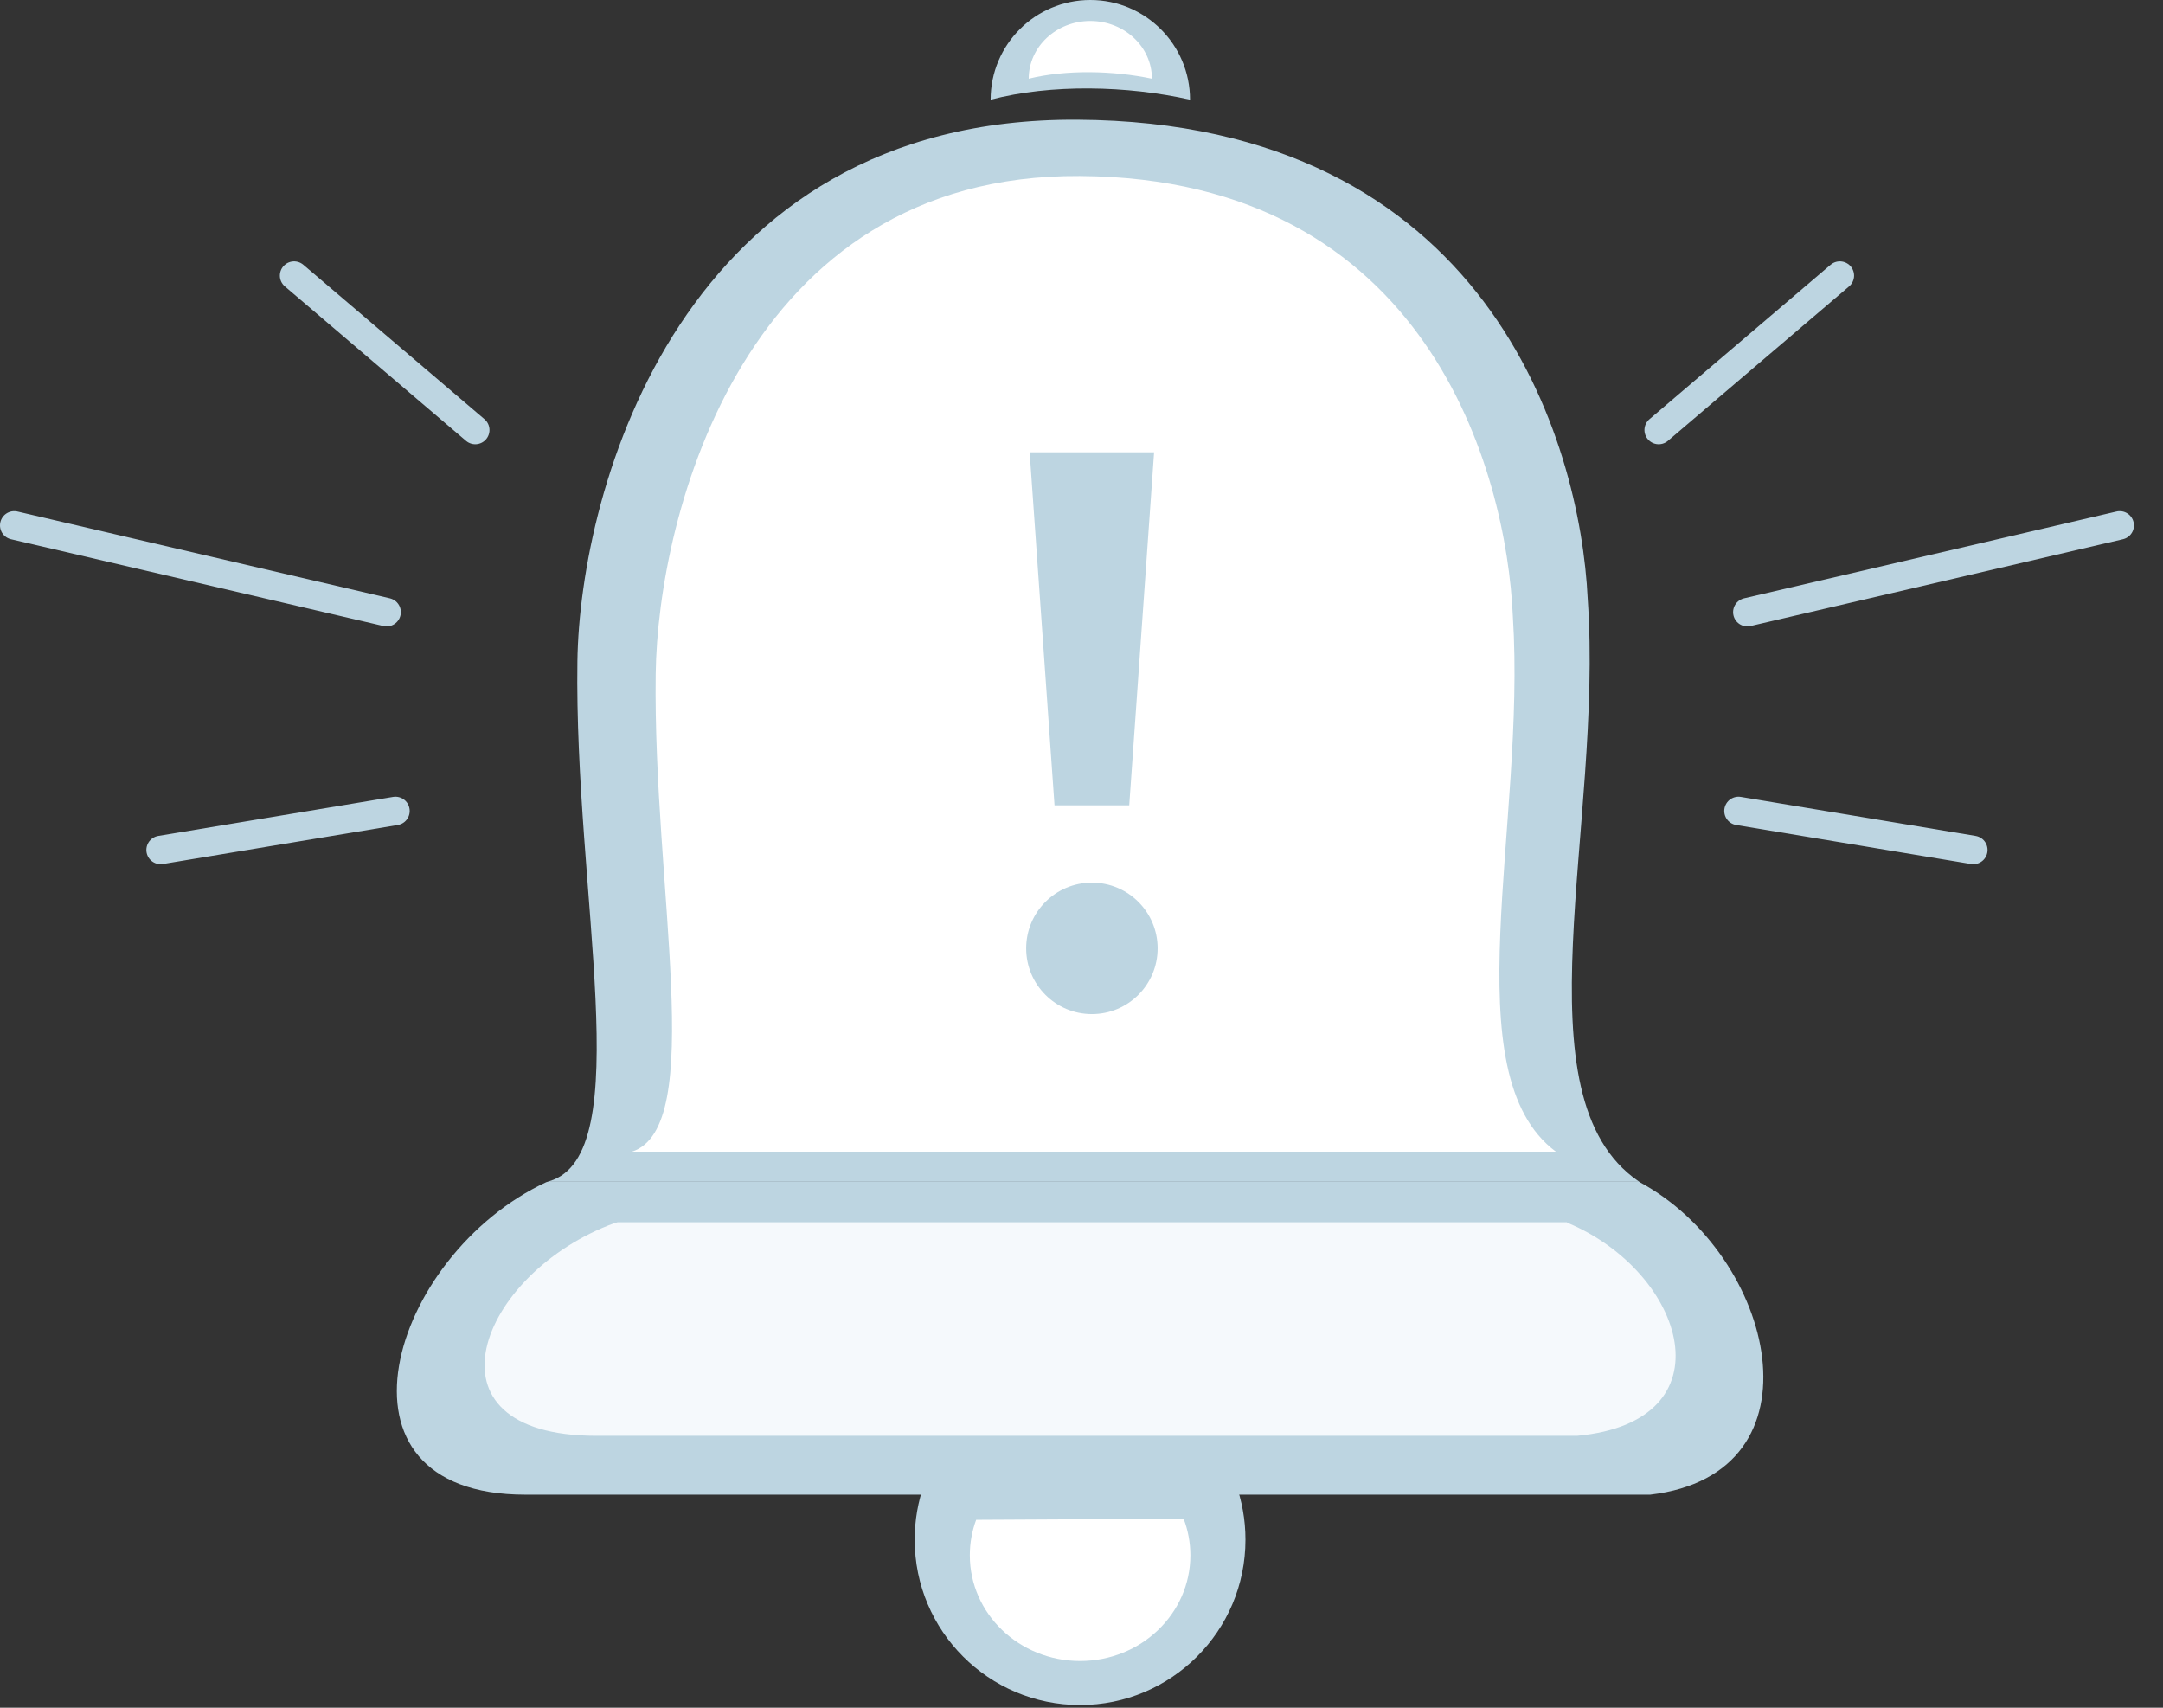 <?xml version="1.0" encoding="UTF-8"?>
<svg width="57px" height="45px" viewBox="0 0 57 45" version="1.1" xmlns="http://www.w3.org/2000/svg" xmlns:xlink="http://www.w3.org/1999/xlink">
    <rect x="0" y="0" width="57" height="45" fill="#333333" stroke="none"/>
    <title>Group 33</title>
    <g id="liquidacion" stroke="none" stroke-width="1" fill="none" fill-rule="evenodd">
        <g id="web/documentos" transform="translate(-776, -283)">
            <g id="body" transform="translate(284, 130)">
                <g id="alert" transform="translate(197, 139)">
                    <g id="Group-33" transform="translate(295, 14)">
                        <path d="M43.212,31.152 C43.2,31.144 43.19,31.133 43.176,31.125 L14.477,31.125 C14.448,31.133 14.422,31.146 14.393,31.152 C10.275,33.073 8.354,39.386 13.844,39.386 L43.486,39.386 C48.153,38.838 46.781,33.073 43.212,31.152" id="Fill-1" fill="#BDD5E1"></path>
                        <path d="M41.319,32.227 C41.308,32.221 41.298,32.214 41.288,32.208 L16.273,32.208 C16.248,32.214 16.225,32.223 16.199,32.227 C12.611,33.536 10.936,37.835 15.72,37.835 L41.558,37.835 C45.625,37.461 44.429,33.536 41.319,32.227" id="Fill-3" fill="#F5F9FC"></path>
                        <path d="M41.84,15.781 C41.645,11.65 39.202,3.218 28.39,3.155 C17.957,3.094 15.281,12.868 15.216,17.428 C15.129,23.551 16.819,30.429 14.477,31.125 L43.176,31.125 C39.938,28.899 42.255,21.77 41.84,15.781" id="Fill-5" fill="#BDD5E1"></path>
                        <path d="M39.867,16.243 C39.701,12.446 37.628,4.696 28.457,4.638 C19.605,4.582 17.335,13.565 17.279,17.757 C17.204,23.385 18.638,29.708 16.653,30.347 L41.001,30.347 C38.254,28.301 40.219,21.748 39.867,16.243" id="Fill-7" fill="#FFFFFF"></path>
                        <path d="M31.36,2.627 C31.36,1.176 30.183,0 28.733,0 C27.281,0 26.105,1.176 26.105,2.627 C27.699,2.21 29.7,2.255 31.36,2.627" id="Fill-9" fill="#BDD5E1"></path>
                        <path d="M30.356,2.074 C30.356,1.234 29.629,0.553 28.732,0.553 C27.835,0.553 27.109,1.234 27.109,2.074 C28.094,1.832 29.33,1.859 30.356,2.074" id="Fill-11" fill="#FFFFFF"></path>
                        <path d="M30.506,24.99 C30.506,25.947 29.731,26.722 28.774,26.722 C27.818,26.722 27.042,25.947 27.042,24.99 C27.042,24.033 27.818,23.258 28.774,23.258 C29.731,23.258 30.506,24.033 30.506,24.99" id="Fill-13" fill="#BDD5E1"></path>
                        <polygon id="Fill-15" fill="#BDD5E1" points="29.758 21.22 27.789 21.22 27.134 11.919 30.413 11.919"></polygon>
                        <path d="M32.821,40.572 C32.821,42.978 30.869,44.929 28.463,44.929 C26.055,44.929 24.104,42.978 24.104,40.572 C24.104,40.059 24.192,39.568 24.355,39.111 L32.553,39.065 C32.726,39.535 32.821,40.041 32.821,40.572" id="Fill-17" fill="#BDD5E1"></path>
                        <path d="M31.369,40.983 C31.369,42.522 30.068,43.769 28.463,43.769 C26.858,43.769 25.557,42.522 25.557,40.983 C25.557,40.655 25.616,40.341 25.724,40.049 L31.191,40.02 C31.306,40.32 31.369,40.645 31.369,40.983" id="Fill-19" fill="#FFFFFF"></path>
                        <line x1="12.524" y1="11.331" x2="7.75" y2="7.262" id="Stroke-21" stroke="#BDD5E1" stroke-width="0.75" stroke-linecap="round" stroke-linejoin="round"></line>
                        <line x1="10.188" y1="16.131" x2="0.375" y2="13.844" id="Stroke-23" stroke="#BDD5E1" stroke-width="0.75" stroke-linecap="round" stroke-linejoin="round"></line>
                        <line x1="10.421" y1="21.369" x2="4.232" y2="22.397" id="Stroke-25" stroke="#BDD5E1" stroke-width="0.75" stroke-linecap="round" stroke-linejoin="round"></line>
                        <line x1="43.71" y1="11.331" x2="48.484" y2="7.262" id="Stroke-27" stroke="#BDD5E1" stroke-width="0.75" stroke-linecap="round" stroke-linejoin="round"></line>
                        <line x1="46.046" y1="16.131" x2="55.859" y2="13.844" id="Stroke-29" stroke="#BDD5E1" stroke-width="0.75" stroke-linecap="round" stroke-linejoin="round"></line>
                        <line x1="45.813" y1="21.369" x2="52.001" y2="22.397" id="Stroke-31" stroke="#BDD5E1" stroke-width="0.75" stroke-linecap="round" stroke-linejoin="round"></line>
                    </g>
                </g>
            </g>
        </g>
    </g>
</svg>